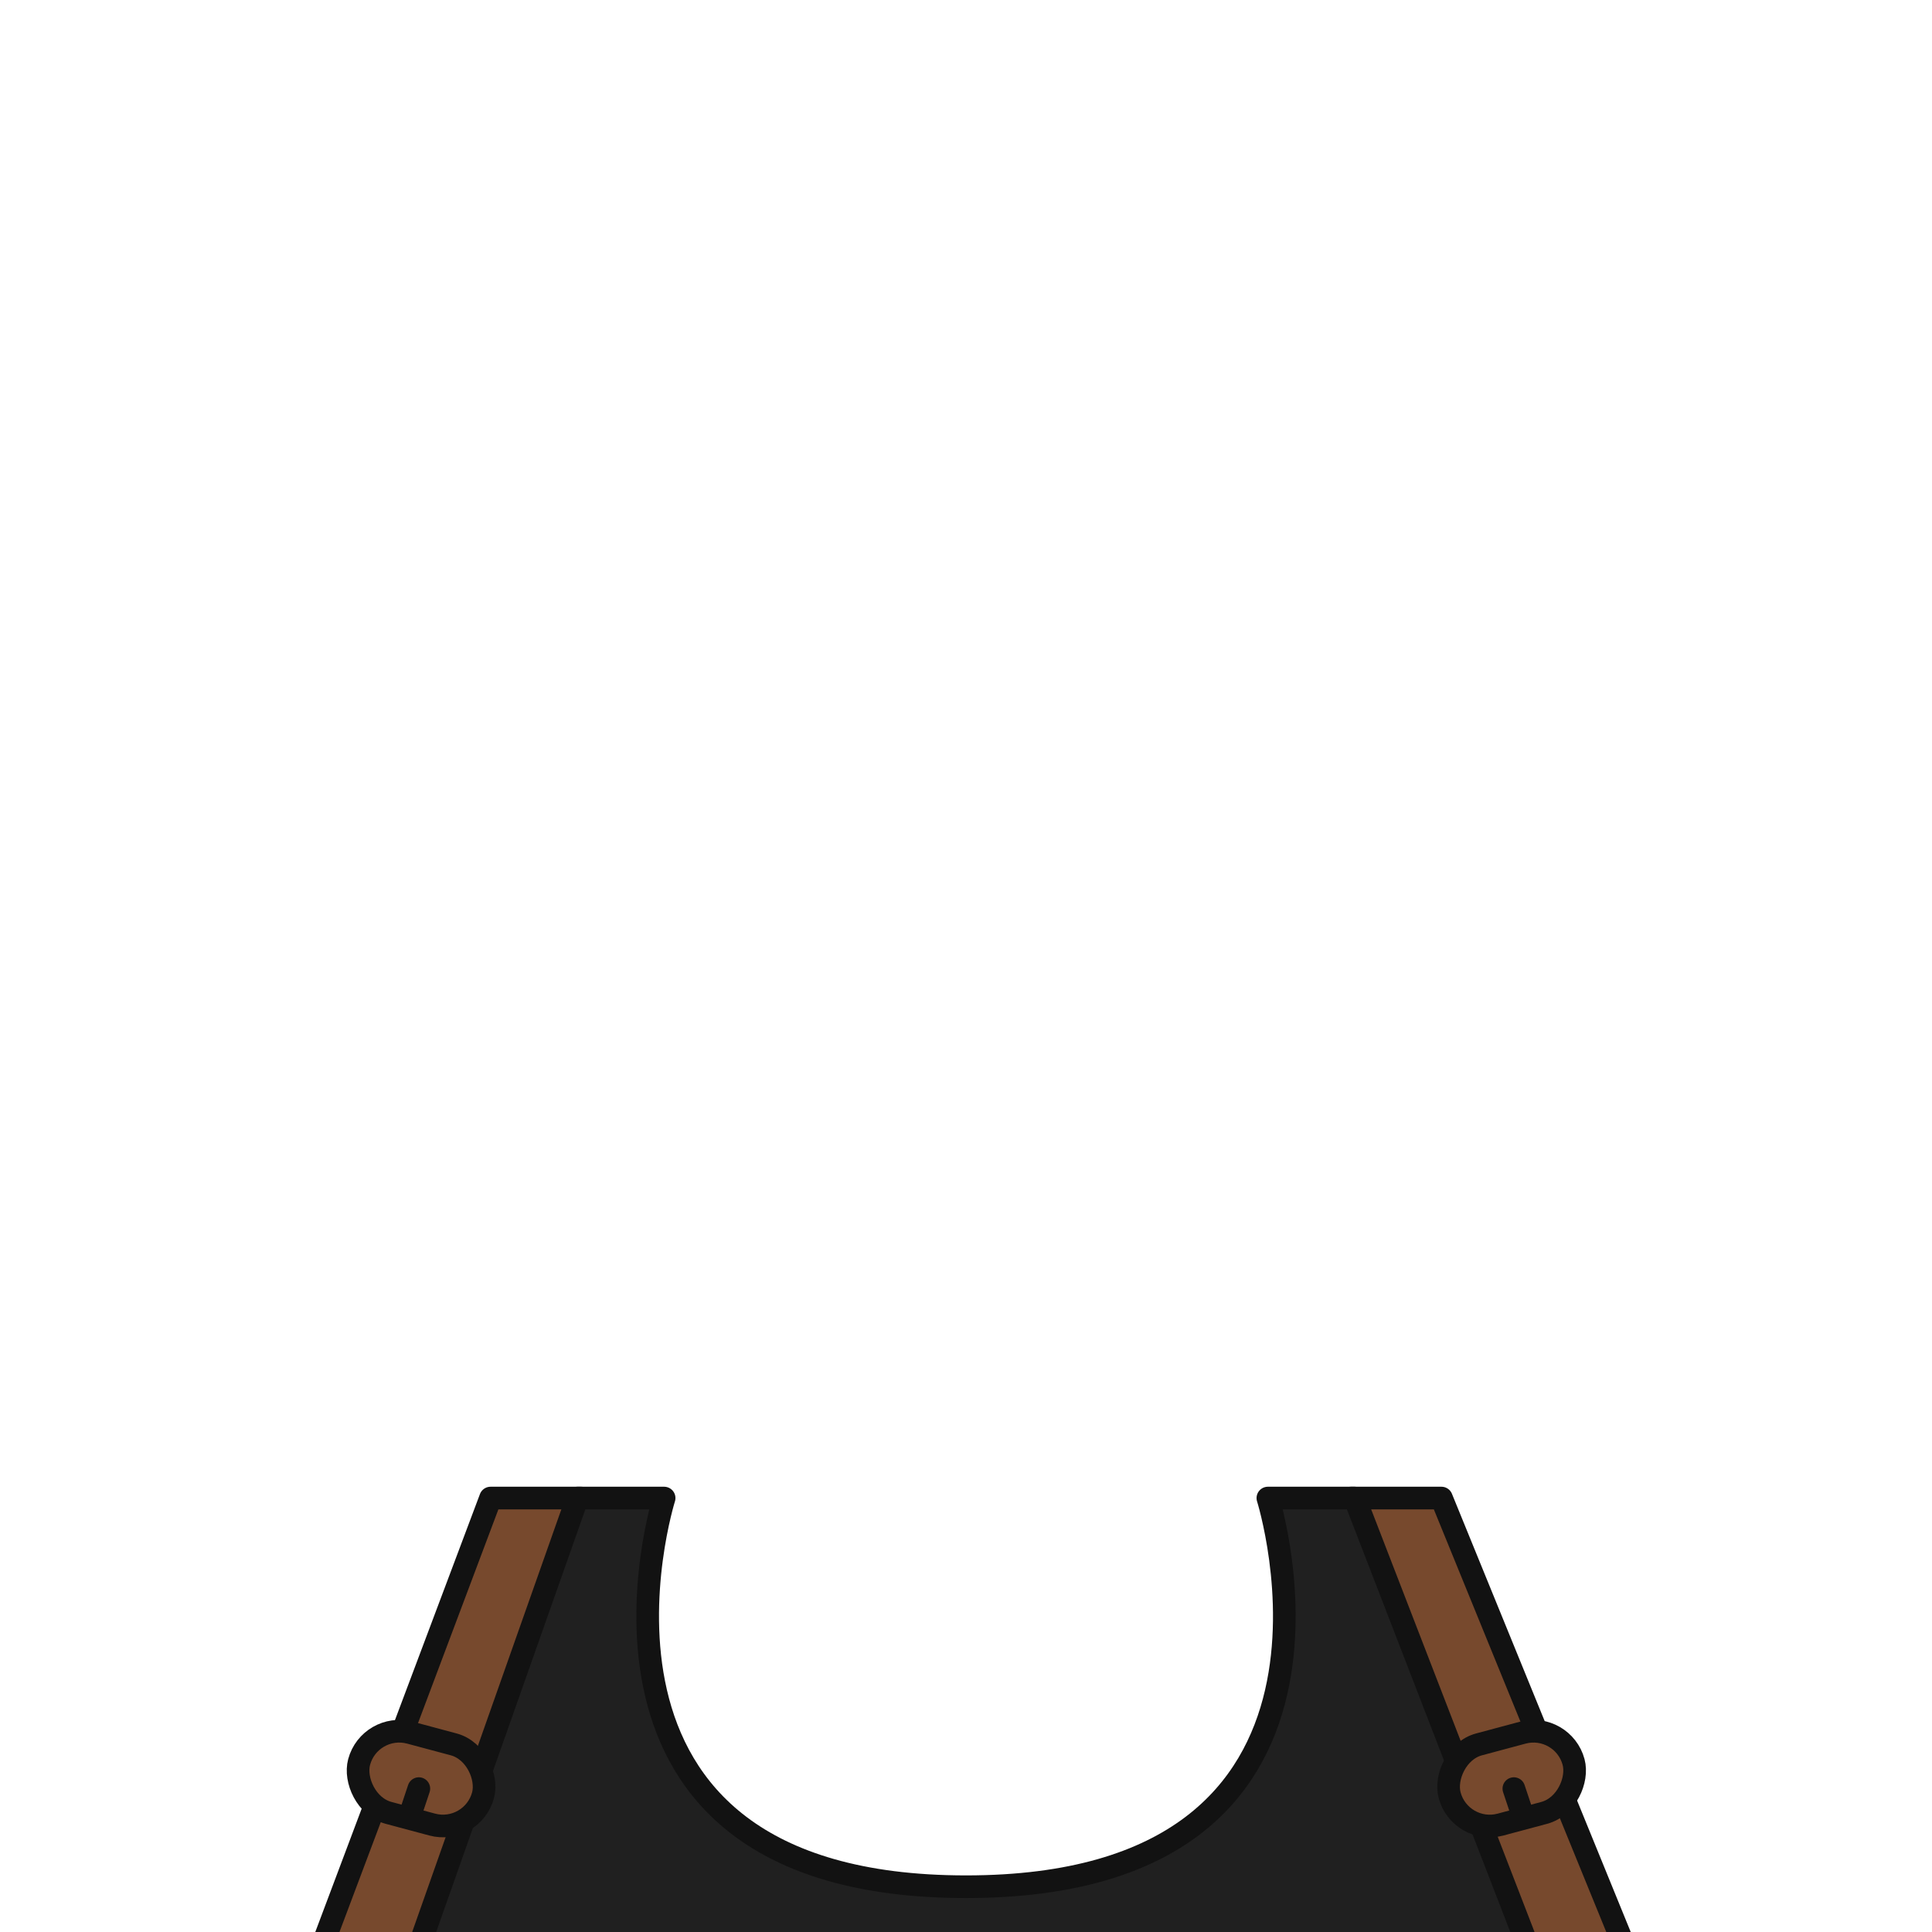 <svg width="512" height="512" viewBox="0 0 512 512" fill="none" xmlns="http://www.w3.org/2000/svg">
<g clip-path="url(#clip0_1735_810)">
<path d="M109.5 522L154 397H130L83 522H109.5Z" fill="#77492D" stroke="#121212" stroke-width="6" stroke-linecap="round" stroke-linejoin="round"/>
<path d="M406.5 522L358 397H382L433 522H406.5Z" fill="#77492D" stroke="#121212" stroke-width="6" stroke-linecap="round" stroke-linejoin="round"/>
<path d="M153 397H176C176 397 143.5 500 256 500C368.5 500 336 397 336 397H359L405 516H256H111L153 397Z" fill="#202020" stroke="#121212" stroke-width="6" stroke-linejoin="round"/>
<rect x="98.019" y="456.326" width="34" height="22" rx="11" transform="rotate(15 98.019 456.326)" fill="#77492D" stroke="#121212" stroke-width="6" stroke-linejoin="round"/>
<rect x="2.121" y="-3.674" width="34" height="22" rx="11" transform="matrix(-0.966 0.259 0.259 0.966 417.167 459.326)" fill="#77492D" stroke="#121212" stroke-width="6" stroke-linejoin="round"/>
<path d="M109 480L111 474" stroke="#121212" stroke-width="6" stroke-linecap="round" stroke-linejoin="round"/>
<path d="M403.187 480L401.187 474" stroke="#121212" stroke-width="6" stroke-linecap="round" stroke-linejoin="round"/>
</g>
<defs>
<clipPath id="clip0_1735_810">
<rect width="512" height="512" fill="white"/>
</clipPath>
</defs>
</svg>
